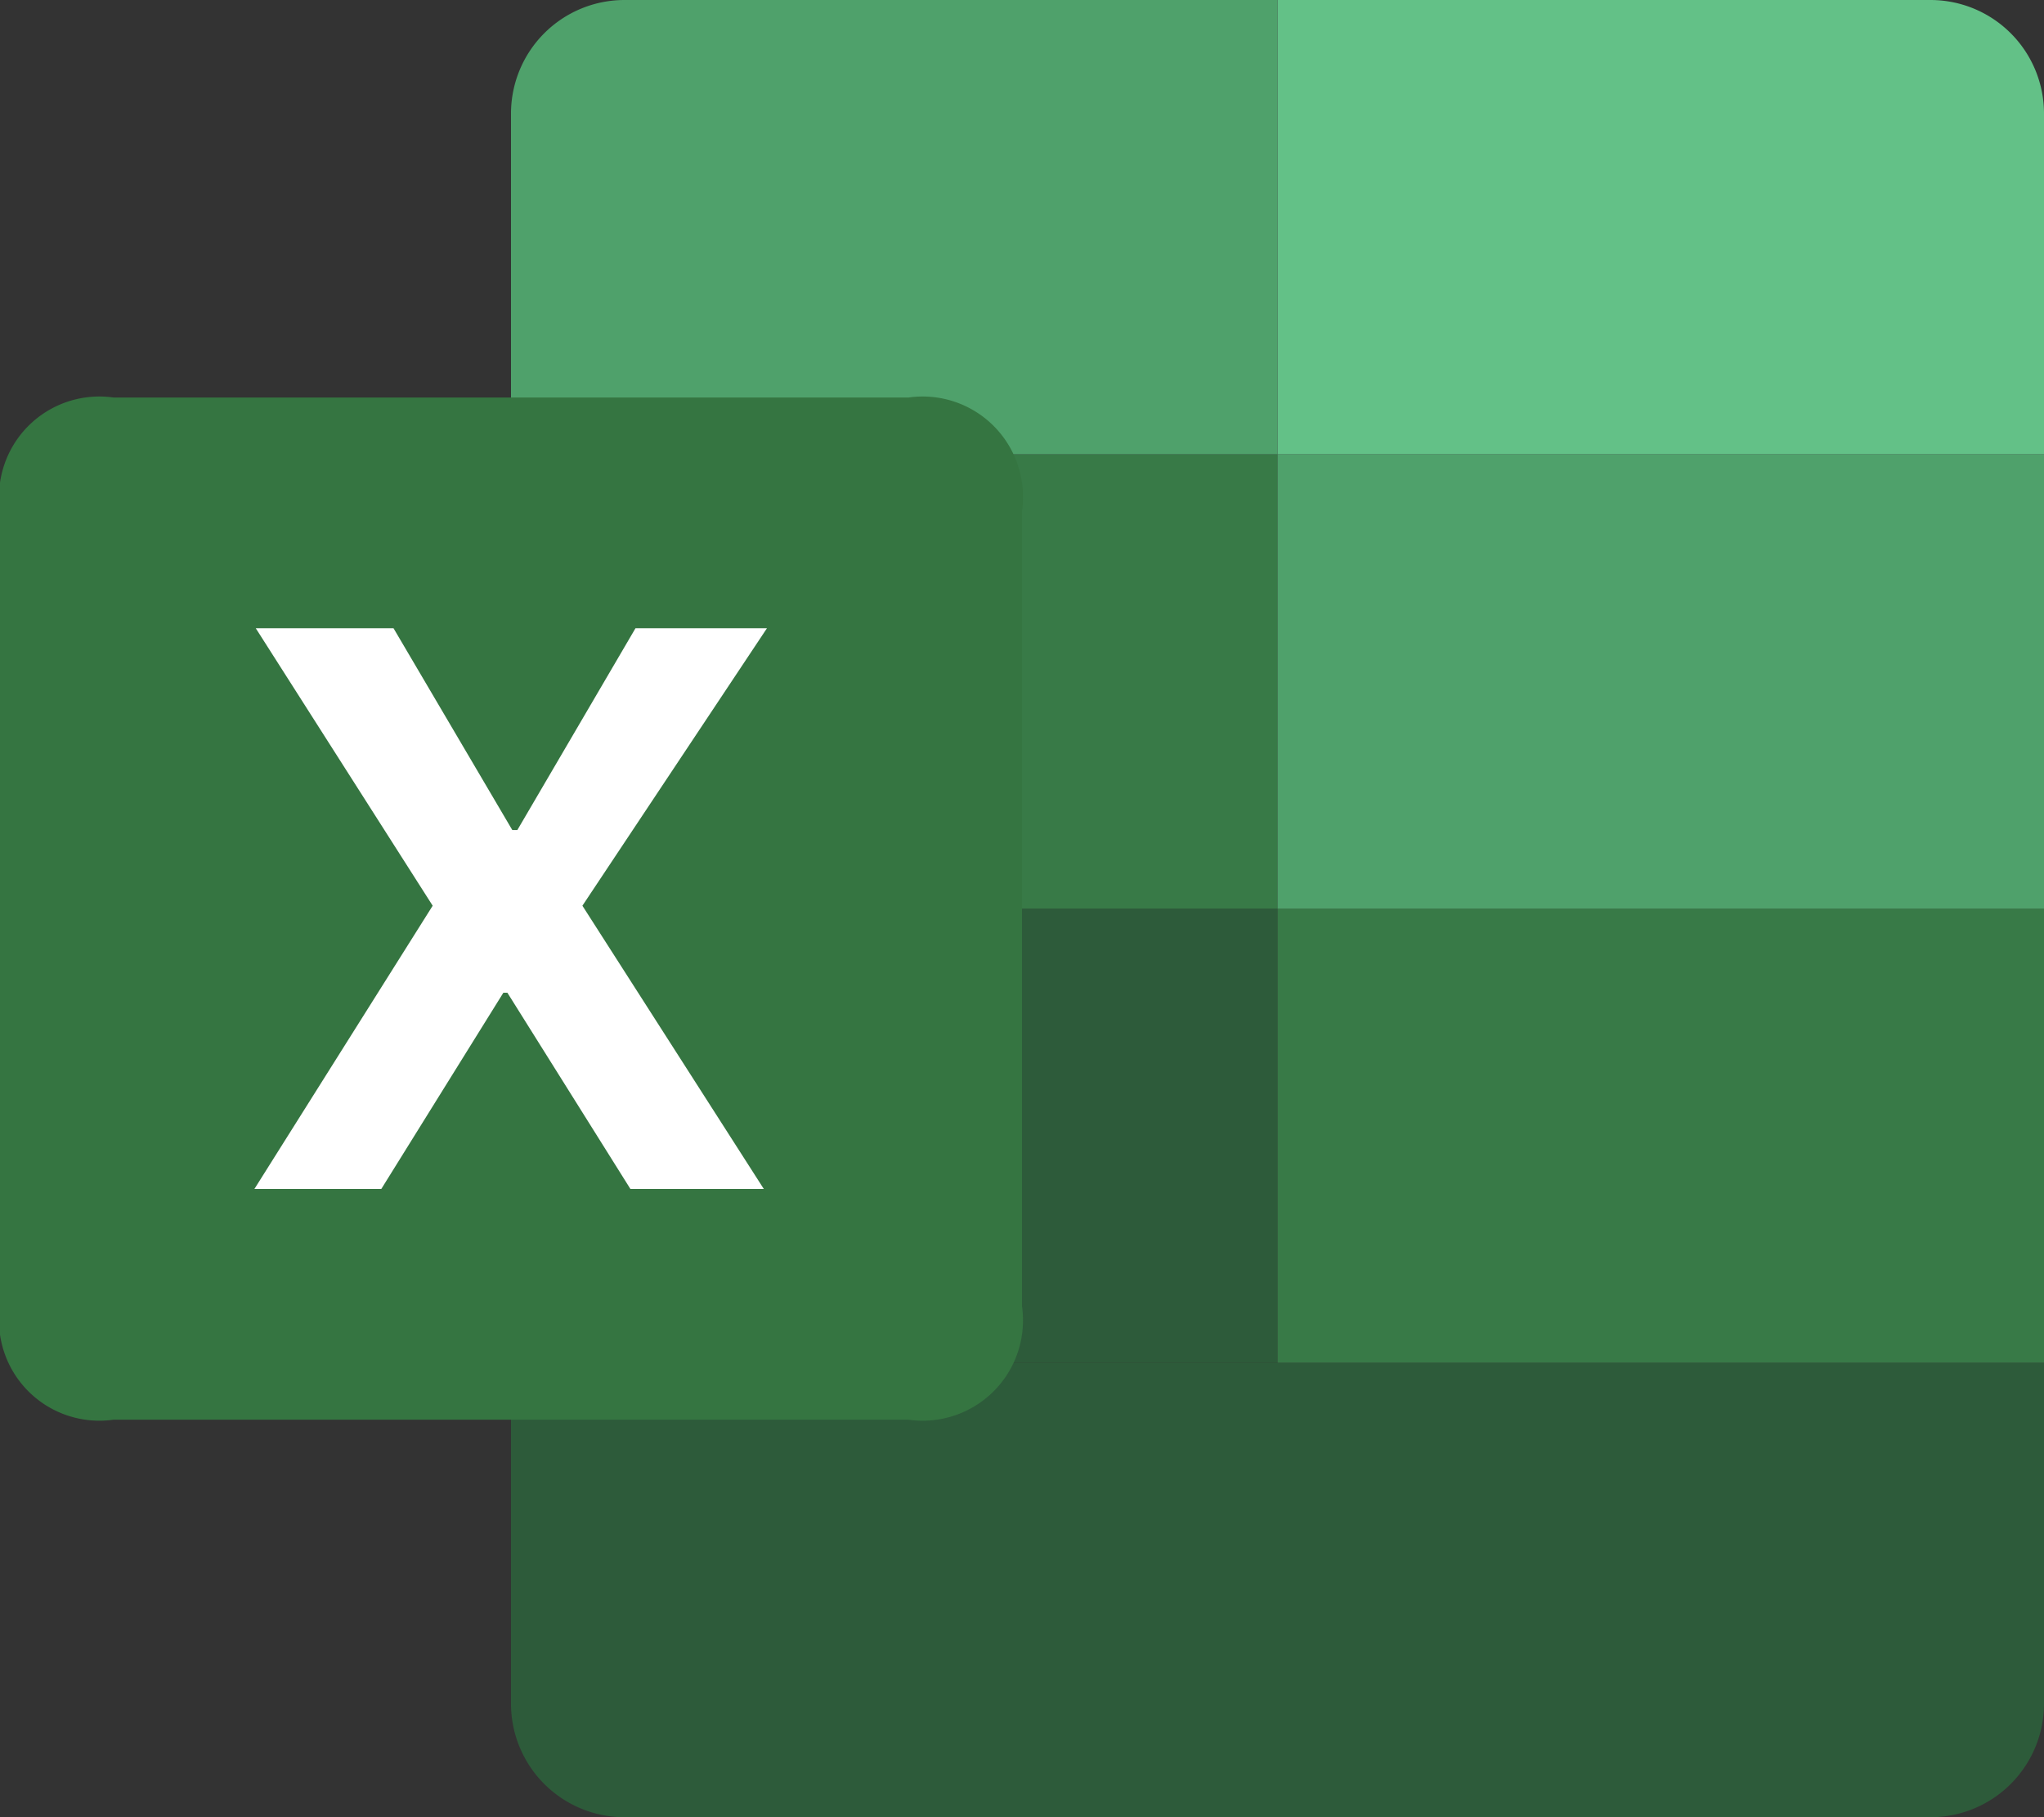 <svg xmlns="http://www.w3.org/2000/svg" width="25.42" height="22.596" viewBox="0 0 25.42 22.596"><rect x="0" y="0" width="25.42" height="22.596" fill="#333333" stroke="none"/><defs><style>.a{fill:#2d5b3a;}.b{fill:#387a47;}.c{fill:#4fa16b;}.d{fill:#357541;}.e{fill:#63c187;}.f{fill:#fff;}</style></defs><g transform="translate(-81.92 -184.32)"><path class="a" d="M266.24,512h9.533v5.649H266.24Z" transform="translate(-177.965 -316.382)"/><path class="b" d="M275.773,353.809h9.533v5.649h-9.533Zm-9.533-5.649h9.533v5.649H266.24Z" transform="translate(-177.965 -158.191)"/><path class="c" d="M542.72,348.16h9.533v5.649H542.72Z" transform="translate(-444.912 -158.191)"/><path class="a" d="M266.24,675.84h19.065v4.237a1.412,1.412,0,0,1-1.412,1.412H267.652a1.412,1.412,0,0,1-1.412-1.412Z" transform="translate(-177.965 -474.573)"/><path class="c" d="M267.652,184.32h8.12v5.649H266.24v-4.237A1.412,1.412,0,0,1,267.652,184.32Z" transform="translate(-177.965 0)"/><path class="d" d="M81.92,327.68m1.412,0h9.886a1.248,1.248,0,0,1,1.412,1.412v9.886a1.248,1.248,0,0,1-1.412,1.412H83.332a1.248,1.248,0,0,1-1.412-1.412v-9.886A1.248,1.248,0,0,1,83.332,327.68Z" transform="translate(0 -138.417)"/><path class="e" d="M542.72,184.32h8.12a1.412,1.412,0,0,1,1.412,1.412v4.237H542.72Z" transform="translate(-444.912 0)"/><path class="f" d="M173.826,410.89l2.2,3.45-2.217,3.522h1.578l1.518-2.44h.05l1.53,2.44h1.659l-2.256-3.522,2.295-3.45h-1.635l-1.469,2.509h-.063l-1.477-2.509Z" transform="translate(-88.725 -218.758)"/></g></svg>